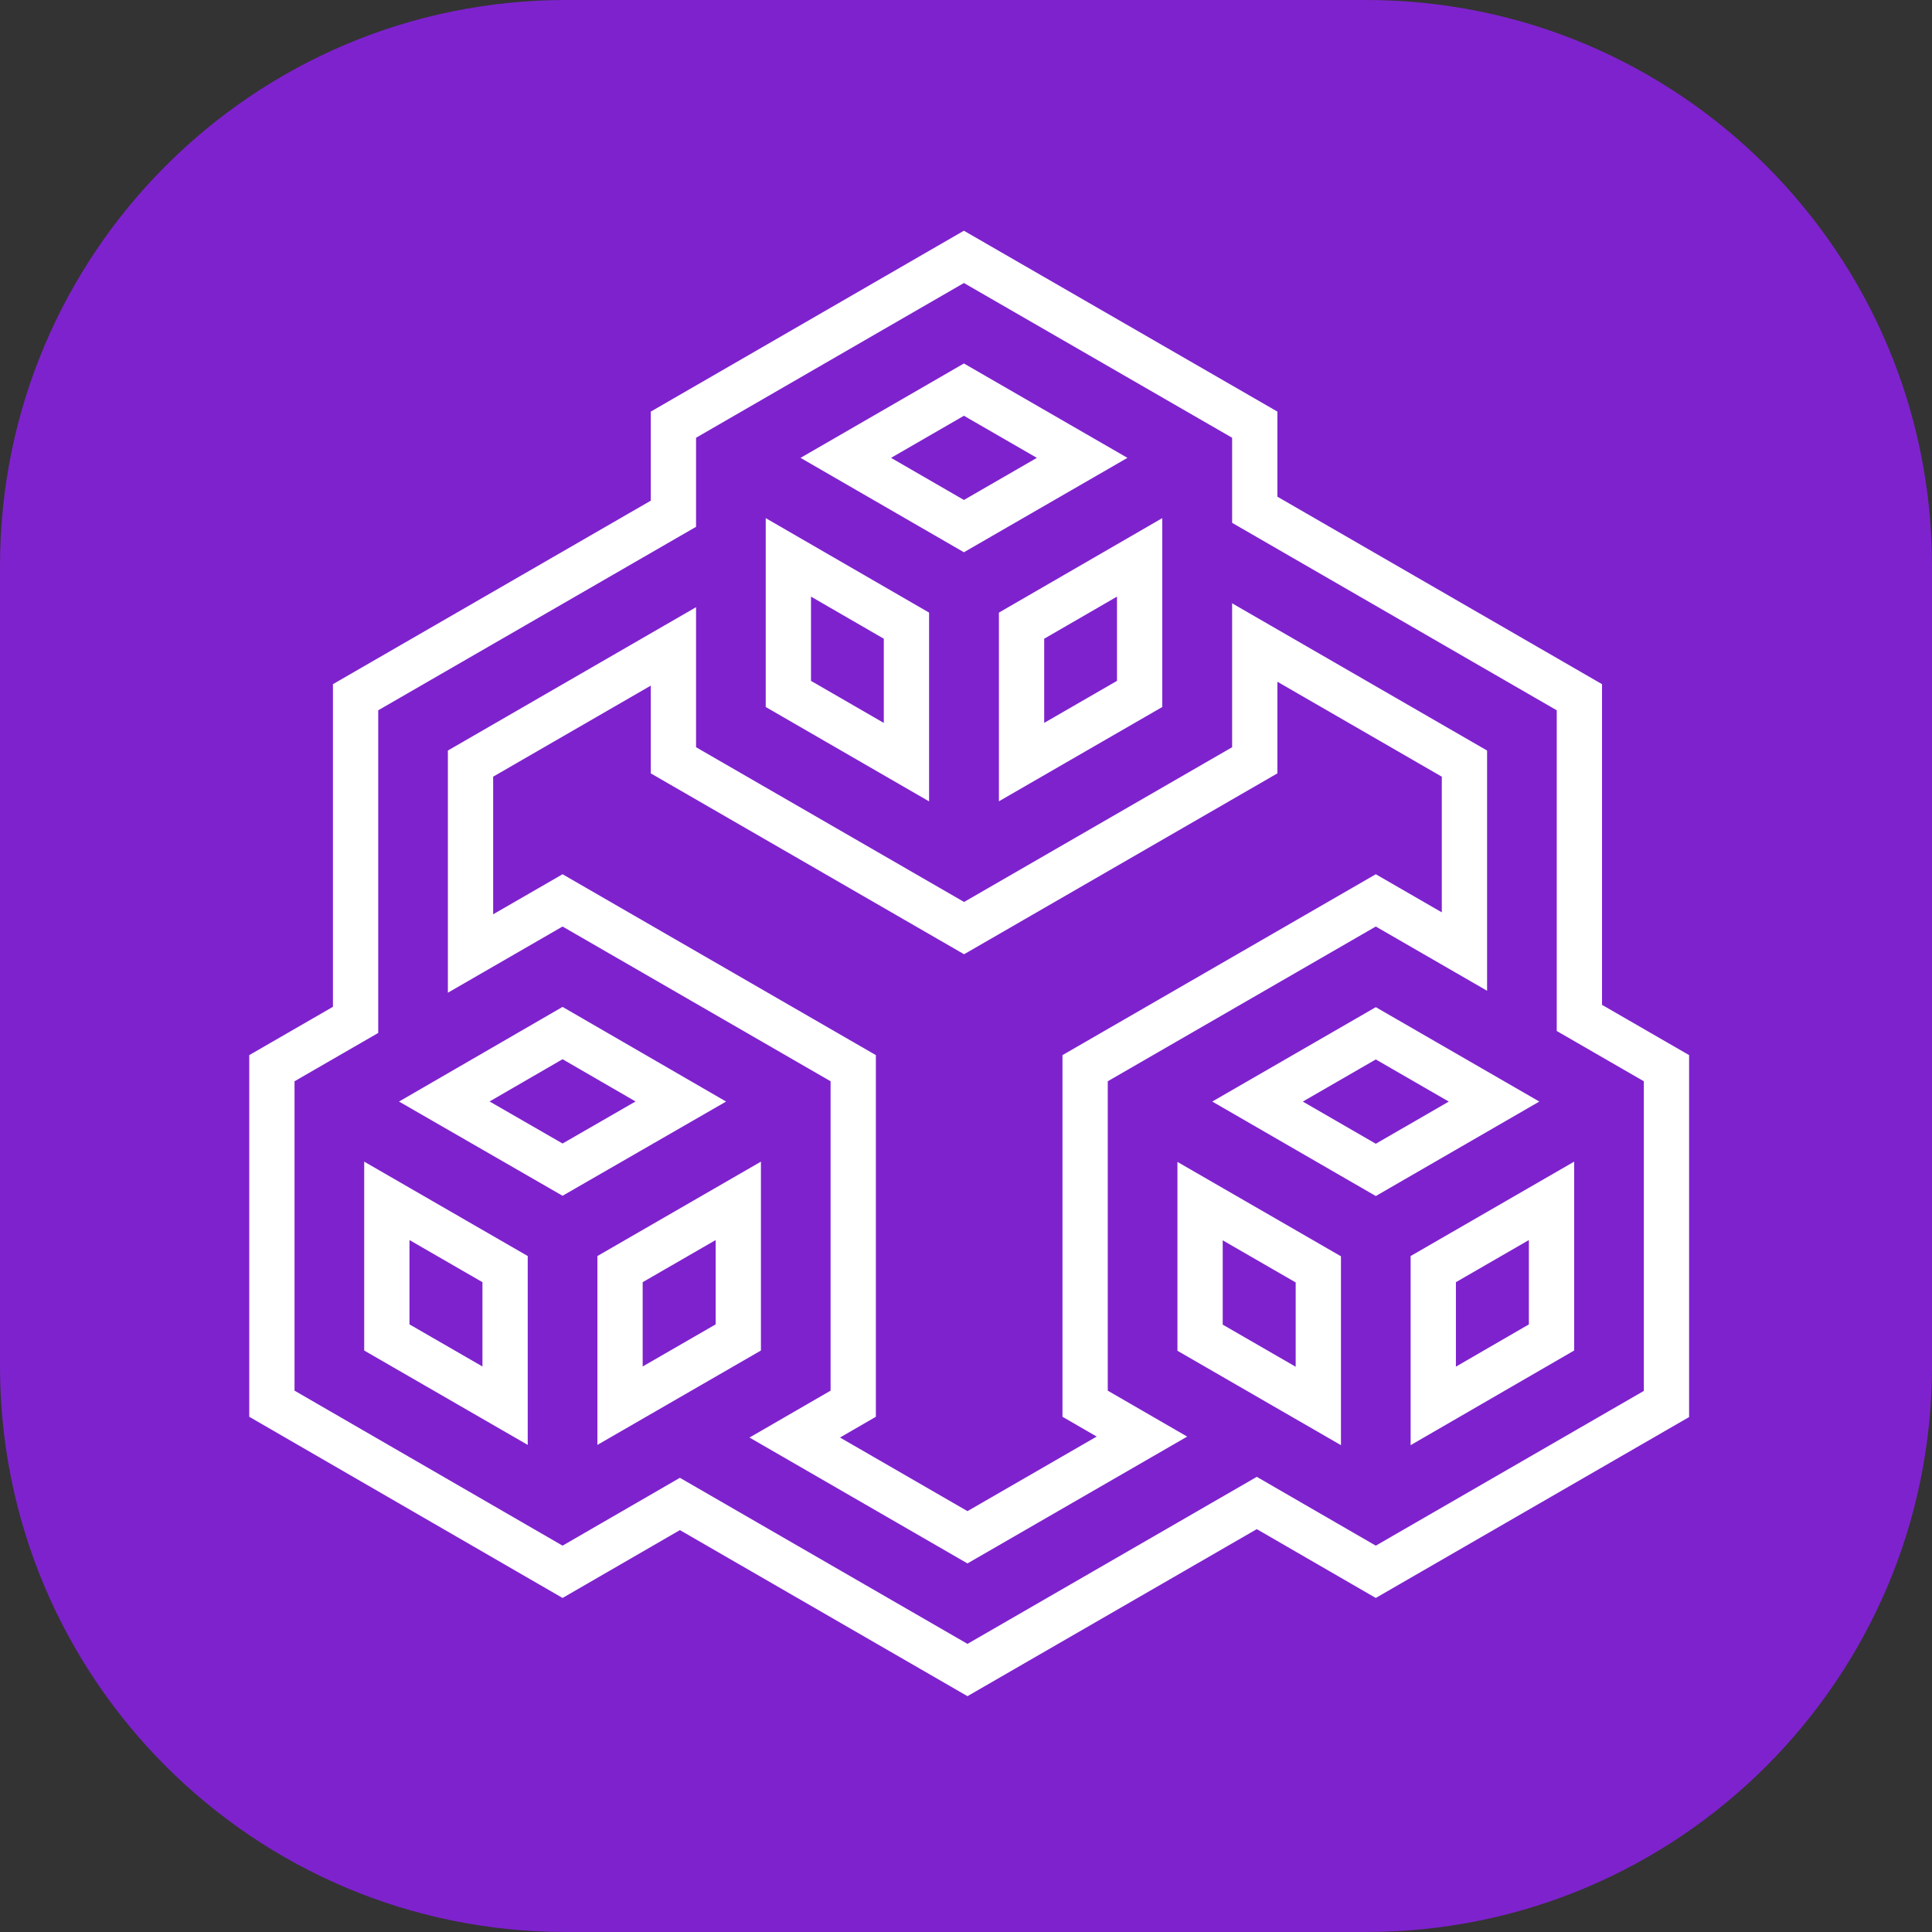 <svg width="512" height="512" viewBox="0 0 512 512" fill="none" xmlns="http://www.w3.org/2000/svg">
<rect x="0" y="0" width="512" height="512" fill="#333333" stroke="none"/>
<g clip-path="url(#clip0_1_5)">
<path d="M362 0H150C67.157 0 0 67.157 0 150V362C0 444.843 67.157 512 150 512H362C444.843 512 512 444.843 512 362V150C512 67.157 444.843 0 362 0Z" fill="#7E22CE"/>
<path d="M258.444 69.803L255.444 68.072L252.445 69.805L181.461 110.813L178.462 112.545V116.008V136.147L97.231 183.042L94.231 184.774V188.238V270.279L75.054 281.35L72.054 283.082V286.546V368.538V371.999L75.05 373.732L146.081 414.809L149.085 416.546L152.089 414.809L180.18 398.564L253.391 440.842L256.392 442.574L259.392 440.842L333.063 398.308L361.596 414.809L364.597 416.545L367.6 414.811L438.631 373.804L441.631 372.072V368.608V286.546V283.082L438.631 281.35L418.554 269.76V188.238V184.774L415.555 183.042L332.523 135.092V116.008V112.543L329.521 110.811L258.444 69.803ZM329.523 203.219L332.523 201.487V198.023V170.273L388.092 202.364V252.173L367.6 240.342L364.6 238.61L361.6 240.342L290.569 281.35L287.569 283.082V286.546V368.538V371.999L290.565 373.732L302.625 380.707L256.393 407.395L210.618 380.961L223.119 373.732L226.115 371.999V368.538V286.546V283.082L223.115 281.35L152.085 240.342L149.085 238.61L146.085 240.342L124.692 252.692V202.363L178.462 171.305V198.023V201.487L181.462 203.219L252.492 244.227L255.492 245.959L258.492 244.227L329.523 203.219ZM349.369 372.594L318.031 354.505V318.306L349.369 336.395V372.594ZM379.831 372.579V336.326L411.169 318.237V354.44L379.831 372.579ZM102.515 354.435V318.237L133.854 336.326V372.524L102.515 354.435ZM164.315 336.327L195.654 318.237V354.435L164.315 372.524V336.327ZM364.6 310.033L333.26 291.925L364.6 273.836L395.94 291.926L364.6 310.033ZM180.425 291.911L149.085 309.967L117.744 291.911L149.085 273.771L180.425 291.911ZM240.215 201.98L208.923 183.899V147.709L240.215 165.807V201.98ZM270.723 201.962V165.807L302.015 147.709V183.898L270.723 201.962ZM255.448 139.425L224.147 121.338L255.448 103.252L286.783 121.338L255.448 139.425Z" stroke="white" stroke-width="12"/>
</g>
<defs>
<clipPath id="clip0_1_5">
<rect width="512" height="512" fill="white"/>
</clipPath>
</defs>
</svg>
